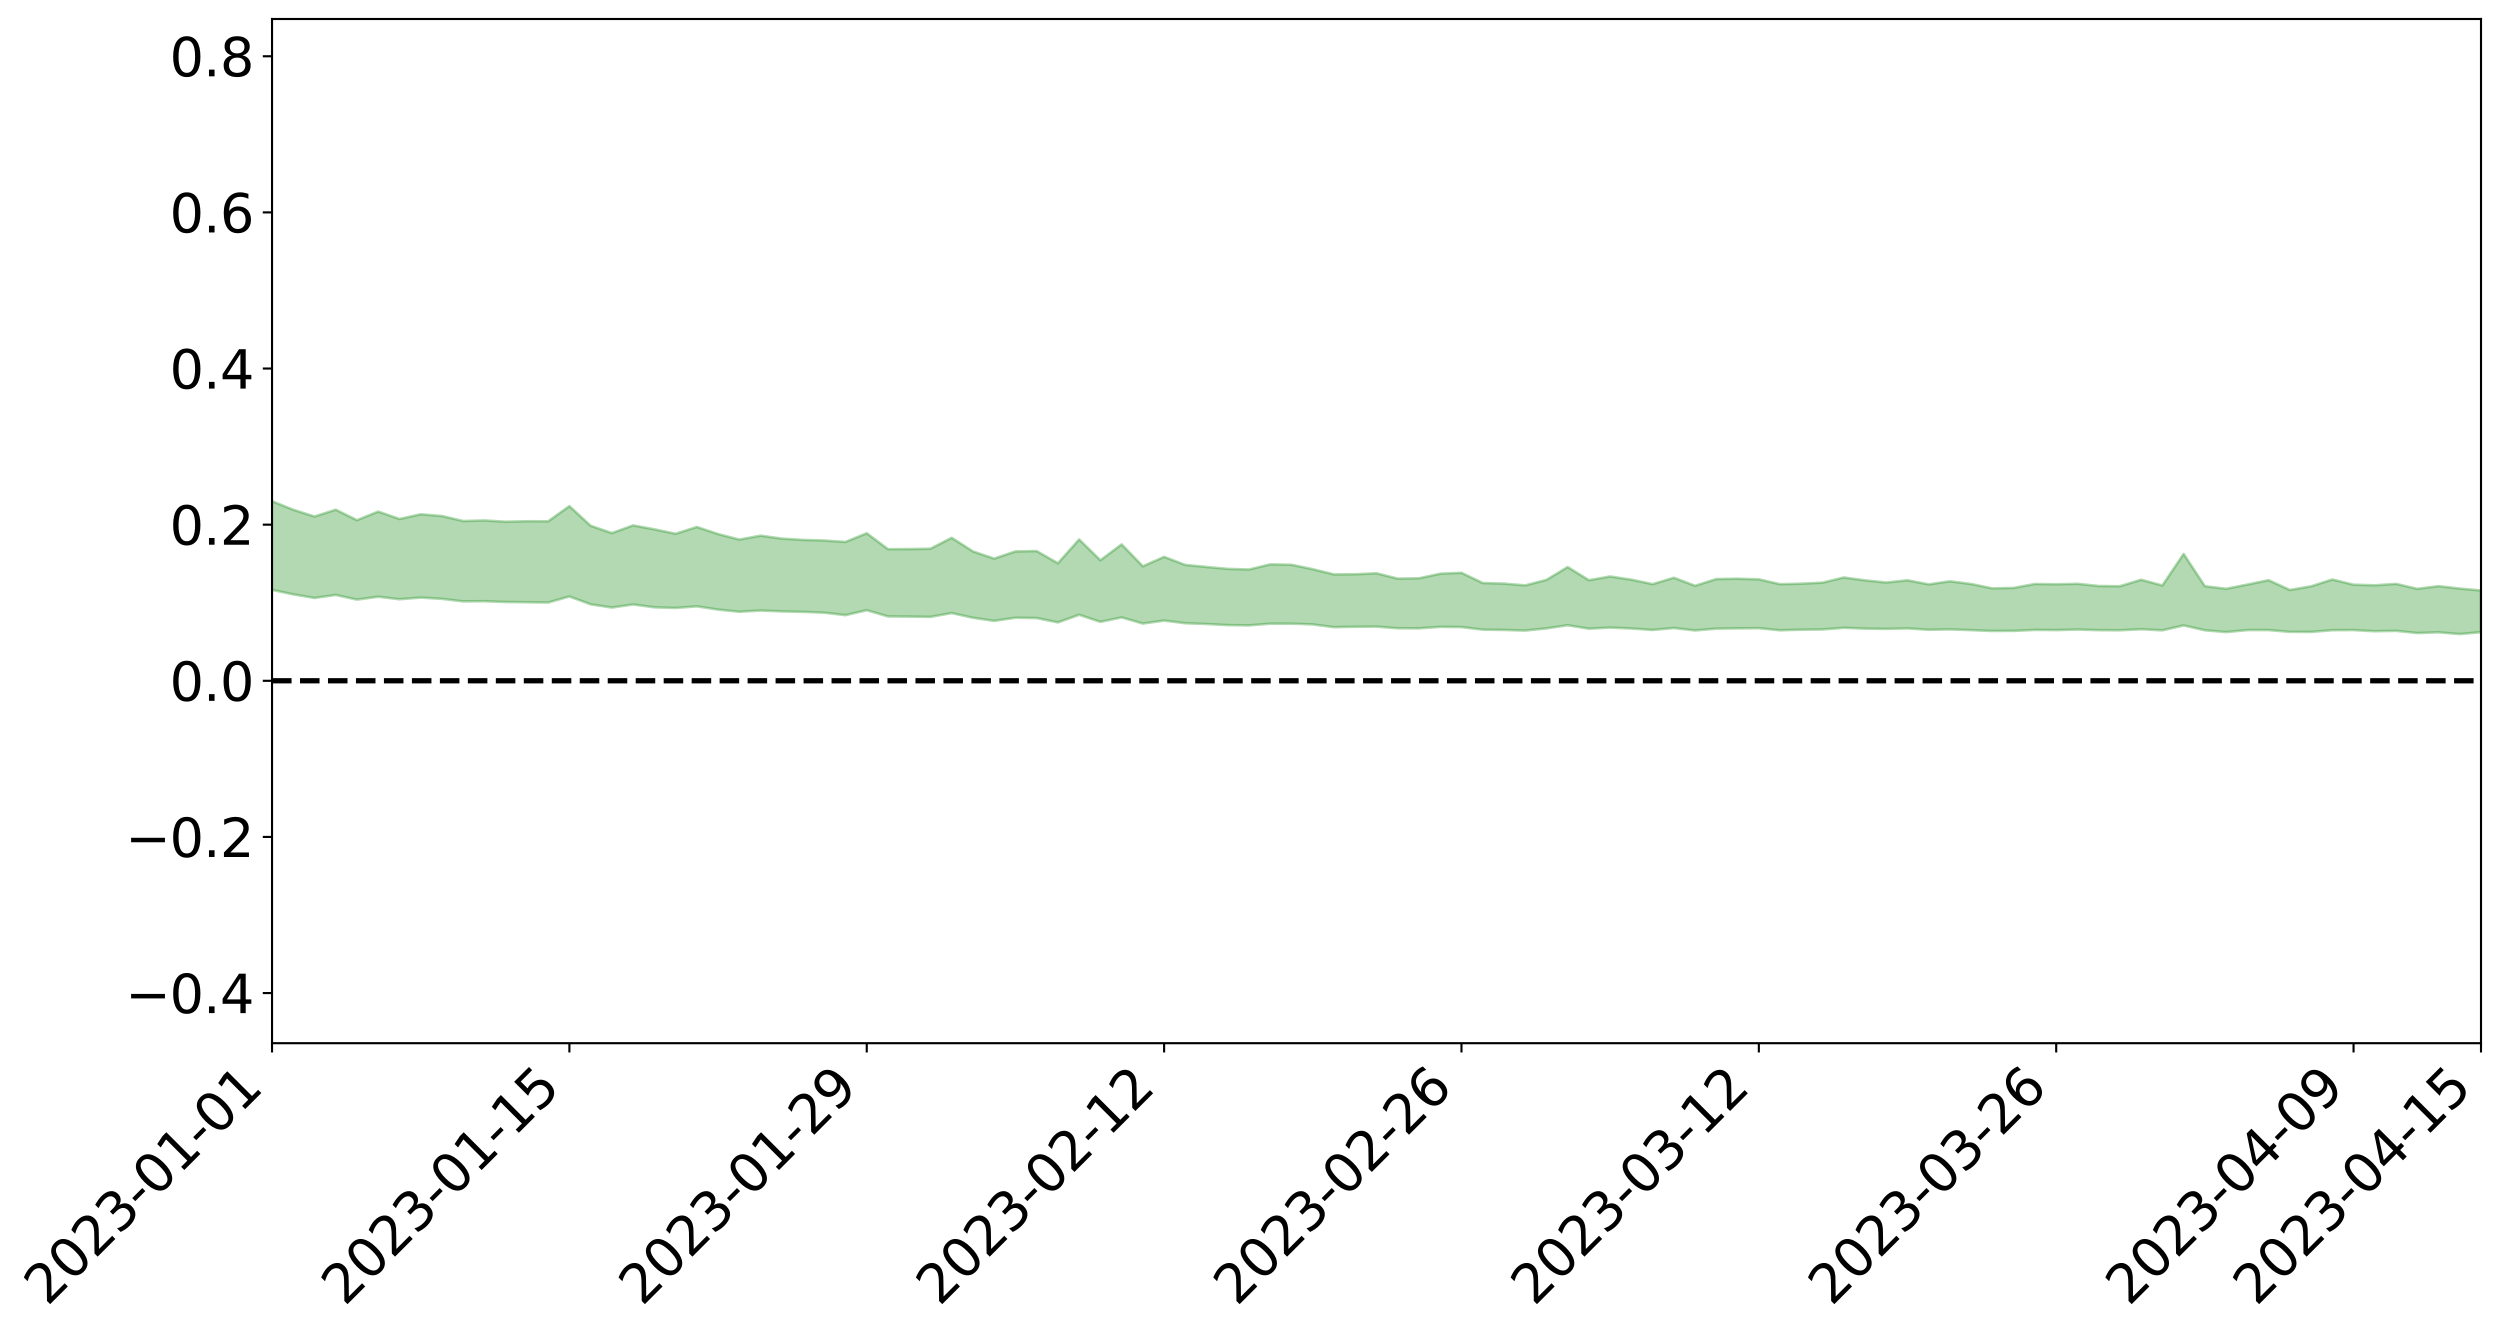 <?xml version="1.0" encoding="utf-8" standalone="no"?>
<!DOCTYPE svg PUBLIC "-//W3C//DTD SVG 1.1//EN"
  "http://www.w3.org/Graphics/SVG/1.1/DTD/svg11.dtd">
<svg xmlns:xlink="http://www.w3.org/1999/xlink" width="947.275pt" height="505.355pt" viewBox="0 0 947.275 505.355" xmlns="http://www.w3.org/2000/svg" version="1.1">
 <defs>
  <style type="text/css">*{stroke-linejoin: round; stroke-linecap: butt}</style>
 </defs>
 <g id="figure_1">
  <g id="patch_1">
   <path d="M 0 505.355 
L 947.275 505.355 
L 947.275 -0 
L 0 -0 
z
" style="fill: #ffffff"/>
  </g>
  <g id="axes_1">
   <g id="patch_2">
    <path d="M 103.075 395.28 
L 940.075 395.28 
L 940.075 7.2 
L 103.075 7.2 
z
" style="fill: #ffffff"/>
   </g>
   <g id="PolyCollection_1">
    <path d="M -4315.319 257.958 
L -4315.319 257.958 
L -4307.271 257.959 
L -4299.223 257.962 
L -4291.175 257.961 
L -4283.127 257.966 
L -4275.079 257.967 
L -4267.031 257.965 
L -4258.983 257.964 
L -4250.935 257.964 
L -4242.887 257.967 
L -4234.839 257.968 
L -4226.791 257.967 
L -4218.742 257.967 
L -4210.694 257.962 
L -4202.646 257.964 
L -4194.598 257.961 
L -4186.55 257.963 
L -4178.502 257.957 
L -4170.454 257.958 
L -4162.406 257.961 
L -4154.358 257.959 
L -4146.31 257.96 
L -4138.262 257.961 
L -4130.214 257.959 
L -4122.166 257.962 
L -4114.117 257.961 
L -4106.069 257.961 
L -4098.021 257.959 
L -4089.973 257.959 
L -4081.925 257.961 
L -4073.877 257.96 
L -4065.829 257.956 
L -4057.781 257.96 
L -4049.733 257.96 
L -4041.685 257.957 
L -4033.637 257.96 
L -4025.589 257.958 
L -4017.541 257.958 
L -4009.492 257.96 
L -4001.444 257.962 
L -3993.396 257.96 
L -3985.348 257.958 
L -3977.3 257.956 
L -3969.252 257.959 
L -3961.204 257.955 
L -3953.156 257.957 
L -3945.108 257.957 
L -3937.06 257.96 
L -3929.012 257.96 
L -3920.964 257.956 
L -3912.916 257.96 
L -3904.867 257.958 
L -3896.819 257.955 
L -3888.771 257.956 
L -3880.723 257.959 
L -3872.675 257.957 
L -3864.627 257.956 
L -3856.579 257.956 
L -3848.531 257.955 
L -3840.483 257.954 
L -3832.435 257.955 
L -3824.387 257.954 
L -3816.339 257.955 
L -3808.291 257.959 
L -3800.242 257.96 
L -3792.194 257.954 
L -3784.146 257.953 
L -3776.098 257.954 
L -3768.05 257.956 
L -3760.002 257.954 
L -3751.954 257.955 
L -3743.906 257.953 
L -3735.858 257.963 
L -3727.81 257.953 
L -3719.762 257.96 
L -3711.714 257.956 
L -3703.666 257.958 
L -3695.617 257.953 
L -3687.569 257.961 
L -3679.521 257.953 
L -3671.473 257.952 
L -3663.425 257.958 
L -3655.377 257.954 
L -3647.329 257.957 
L -3639.281 257.955 
L -3631.233 257.953 
L -3623.185 257.954 
L -3615.137 257.958 
L -3607.089 257.954 
L -3599.041 257.954 
L -3590.992 257.952 
L -3582.944 257.952 
L -3574.896 257.954 
L -3566.848 257.953 
L -3558.8 257.951 
L -3550.752 257.959 
L -3542.704 257.952 
L -3534.656 257.951 
L -3526.608 257.951 
L -3518.56 257.951 
L -3510.512 257.951 
L -3502.464 257.95 
L -3494.416 257.954 
L -3486.367 257.954 
L -3478.319 257.953 
L -3470.271 257.952 
L -3462.223 257.951 
L -3454.175 257.958 
L -3446.127 257.957 
L -3438.079 257.951 
L -3430.031 257.955 
L -3421.983 257.956 
L -3413.935 257.957 
L -3405.887 257.953 
L -3397.839 257.95 
L -3389.791 257.959 
L -3381.742 257.953 
L -3373.694 257.958 
L -3365.646 257.955 
L -3357.598 257.967 
L -3349.55 257.956 
L -3341.502 257.951 
L -3333.454 257.953 
L -3325.406 257.956 
L -3317.358 257.957 
L -3309.31 257.952 
L -3301.262 257.962 
L -3293.214 257.95 
L -3285.166 257.964 
L -3277.117 257.952 
L -3269.069 257.95 
L -3261.021 257.955 
L -3252.973 257.971 
L -3244.925 257.961 
L -3236.877 257.974 
L -3228.829 257.941 
L -3220.781 257.946 
L -3212.733 257.969 
L -3204.685 257.973 
L -3196.637 257.976 
L -3188.589 257.954 
L -3180.541 257.955 
L -3172.492 258.002 
L -3164.444 257.943 
L -3156.396 257.954 
L -3148.348 257.97 
L -3140.3 257.986 
L -3132.252 257.976 
L -3124.204 257.994 
L -3116.156 258.089 
L -3108.108 258.136 
L -3100.06 258.027 
L -3092.012 258 
L -3083.964 258.078 
L -3075.916 258.061 
L -3067.867 258.117 
L -3059.819 258.218 
L -3051.771 258.194 
L -3043.723 258.111 
L -3035.675 258.183 
L -3027.627 258.371 
L -3019.579 258.375 
L -3011.531 258.593 
L -3003.483 258.706 
L -2995.435 258.661 
L -2987.387 258.984 
L -2979.339 259.44 
L -2971.291 260.059 
L -2963.242 259.97 
L -2955.194 260.976 
L -2947.146 261.402 
L -2939.098 260.658 
L -2931.05 261.193 
L -2923.002 261.872 
L -2914.954 261.836 
L -2906.906 262.003 
L -2898.858 264.106 
L -2890.81 266.975 
L -2882.762 268.451 
L -2874.714 265.642 
L -2866.666 267.324 
L -2858.617 269.442 
L -2850.569 269.445 
L -2842.521 273.604 
L -2834.473 273.12 
L -2826.425 271.967 
L -2818.377 268.968 
L -2810.329 272.025 
L -2802.281 273.877 
L -2794.233 273.218 
L -2786.185 273.773 
L -2778.137 275.516 
L -2770.089 275.363 
L -2762.041 274.011 
L -2753.992 275.906 
L -2745.944 276.355 
L -2737.896 275.772 
L -2729.848 277.026 
L -2721.8 277.513 
L -2713.752 277.465 
L -2705.704 277.174 
L -2697.656 277.627 
L -2689.608 277.296 
L -2681.56 277.401 
L -2673.512 277.836 
L -2665.464 277.551 
L -2657.416 277.798 
L -2649.367 277.876 
L -2641.319 277.657 
L -2633.271 277.829 
L -2625.223 277.45 
L -2617.175 277.578 
L -2609.127 277.757 
L -2601.079 277.835 
L -2593.031 277.685 
L -2584.983 277.567 
L -2576.935 277.567 
L -2568.887 277.467 
L -2560.839 277.503 
L -2552.791 277.523 
L -2544.742 277.299 
L -2536.694 277.487 
L -2528.646 277.355 
L -2520.598 277.299 
L -2512.55 277.389 
L -2504.502 277.256 
L -2496.454 277.257 
L -2488.406 277.358 
L -2480.358 277.502 
L -2472.31 277.252 
L -2464.262 277.163 
L -2456.214 277.197 
L -2448.166 277.711 
L -2440.117 277.753 
L -2432.069 277.968 
L -2424.021 277.514 
L -2415.973 277.253 
L -2407.925 277.358 
L -2399.877 277.7 
L -2391.829 277.759 
L -2383.781 277.213 
L -2375.733 277.698 
L -2367.685 277.514 
L -2359.637 277.484 
L -2351.589 277.199 
L -2343.541 277.413 
L -2335.492 277.303 
L -2327.444 277.444 
L -2319.396 277.243 
L -2311.348 277.099 
L -2303.3 276.842 
L -2295.252 276.728 
L -2287.204 276.618 
L -2279.156 276.436 
L -2271.108 276.417 
L -2263.06 276.246 
L -2255.012 276.066 
L -2246.964 275.676 
L -2238.916 275.342 
L -2230.867 275.174 
L -2222.819 274.816 
L -2214.771 274.76 
L -2206.723 274.481 
L -2198.675 274.04 
L -2190.627 273.679 
L -2182.579 273.393 
L -2174.531 272.924 
L -2166.483 272.657 
L -2158.435 272.245 
L -2150.387 271.882 
L -2142.339 271.445 
L -2134.291 270.994 
L -2126.242 270.586 
L -2118.194 270.141 
L -2110.146 269.742 
L -2102.098 269.204 
L -2094.05 268.707 
L -2086.002 268.197 
L -2077.954 267.801 
L -2069.906 267.27 
L -2061.858 266.789 
L -2053.81 266.262 
L -2045.762 265.556 
L -2037.714 265.154 
L -2029.666 264.534 
L -2021.617 264.009 
L -2013.569 263.449 
L -2005.521 262.823 
L -1997.473 262.225 
L -1989.425 261.638 
L -1981.377 260.908 
L -1973.329 260.378 
L -1965.281 259.675 
L -1957.233 259.177 
L -1949.185 258.446 
L -1941.137 257.726 
L -1933.089 257.085 
L -1925.041 256.538 
L -1916.992 255.731 
L -1908.944 255.133 
L -1900.896 254.405 
L -1892.848 253.79 
L -1884.8 253.024 
L -1876.752 252.319 
L -1868.704 252.165 
L -1860.656 250.923 
L -1852.608 250.646 
L -1844.56 249.885 
L -1836.512 249.302 
L -1828.464 248.633 
L -1820.416 247.945 
L -1812.367 247.284 
L -1804.319 246.677 
L -1796.271 246.103 
L -1788.223 245.503 
L -1780.175 245.769 
L -1772.127 244.215 
L -1764.079 243.813 
L -1756.031 244.739 
L -1747.983 243.016 
L -1739.935 243.141 
L -1731.887 242.856 
L -1723.839 241.856 
L -1715.791 241.916 
L -1707.742 242.551 
L -1699.694 241.808 
L -1691.646 241.44 
L -1683.598 241.863 
L -1675.55 241.588 
L -1667.502 241.811 
L -1659.454 242.228 
L -1651.406 242.813 
L -1643.358 244.67 
L -1635.31 244.058 
L -1627.262 244.964 
L -1619.214 245.638 
L -1611.166 245.991 
L -1603.117 246.913 
L -1595.069 247.391 
L -1587.021 245.982 
L -1578.973 247.013 
L -1570.925 248.548 
L -1562.877 249.189 
L -1554.829 249.199 
L -1546.781 251.132 
L -1538.733 251.074 
L -1530.685 251.299 
L -1522.637 251.089 
L -1514.589 252.586 
L -1506.541 251.771 
L -1498.492 251.301 
L -1490.444 252.378 
L -1482.396 253.474 
L -1474.348 252.908 
L -1466.3 253.287 
L -1458.252 253.265 
L -1450.204 253.025 
L -1442.156 252.595 
L -1434.108 252.654 
L -1426.06 252.536 
L -1418.012 253.49 
L -1409.964 252.441 
L -1401.916 253.223 
L -1393.867 252.682 
L -1385.819 252.15 
L -1377.771 252.335 
L -1369.723 252.232 
L -1361.675 251.377 
L -1353.627 251.183 
L -1345.579 250.761 
L -1337.531 251.084 
L -1329.483 250.412 
L -1321.435 249.943 
L -1313.387 249.523 
L -1305.339 249.492 
L -1297.291 248.931 
L -1289.242 248.234 
L -1281.194 247.924 
L -1273.146 247.002 
L -1265.098 246.592 
L -1257.05 246.91 
L -1249.002 246.461 
L -1240.954 245.577 
L -1232.906 244.89 
L -1224.858 244.463 
L -1216.81 243.501 
L -1208.762 243.094 
L -1200.714 242.648 
L -1192.666 242.081 
L -1184.617 241.314 
L -1176.569 240.379 
L -1168.521 240.22 
L -1160.473 239.461 
L -1152.425 239.061 
L -1144.377 238.405 
L -1136.329 238.124 
L -1128.281 237.244 
L -1120.233 236.199 
L -1112.185 235.723 
L -1104.137 234.844 
L -1096.089 233.693 
L -1088.041 233.687 
L -1079.992 232.529 
L -1071.944 232.53 
L -1063.896 231.982 
L -1055.848 231.759 
L -1047.8 230.823 
L -1039.752 230.457 
L -1031.704 230.105 
L -1023.656 228.727 
L -1015.608 228.848 
L -1007.56 228.449 
L -999.512 228.151 
L -991.464 227.52 
L -983.416 227.426 
L -975.367 226.793 
L -967.319 226.346 
L -959.271 225.322 
L -951.223 224.83 
L -943.175 224.345 
L -935.127 223.925 
L -927.079 223.767 
L -919.031 223.353 
L -910.983 222.656 
L -902.935 222.488 
L -894.887 221.937 
L -886.839 221.667 
L -878.791 221.372 
L -870.742 221.219 
L -862.694 220.556 
L -854.646 219.295 
L -846.598 219.928 
L -838.55 219.547 
L -830.502 219.164 
L -822.454 218.755 
L -814.406 217.979 
L -806.358 217.847 
L -798.31 217.595 
L -790.262 217.602 
L -782.214 217.492 
L -774.166 217.078 
L -766.117 216.502 
L -758.069 217.197 
L -750.021 217.002 
L -741.973 216.51 
L -733.925 216.785 
L -725.877 215.922 
L -717.829 216.001 
L -709.781 216.03 
L -701.733 215.435 
L -693.685 216.375 
L -685.637 215.373 
L -677.589 214.849 
L -669.541 215.448 
L -661.492 215.582 
L -653.444 215.232 
L -645.396 215.434 
L -637.348 214.941 
L -629.3 215.758 
L -621.252 215.261 
L -613.204 215.38 
L -605.156 214.724 
L -597.108 214.127 
L -589.06 214.734 
L -581.012 215.875 
L -572.964 214.417 
L -564.916 214.417 
L -556.867 213.822 
L -548.819 213.987 
L -540.771 213.839 
L -532.723 213.44 
L -524.675 213.245 
L -516.627 213.762 
L -508.579 213.382 
L -500.531 213.854 
L -492.483 213.889 
L -484.435 212.255 
L -476.387 212.849 
L -468.339 212.853 
L -460.291 212.918 
L -452.242 212.976 
L -444.194 213.95 
L -436.146 214.321 
L -428.098 214.25 
L -420.05 215.339 
L -412.002 217.159 
L -403.954 214.951 
L -395.906 214.913 
L -387.858 214.951 
L -379.81 215.674 
L -371.762 215.836 
L -363.714 215.827 
L -355.666 217.408 
L -347.617 217.986 
L -339.569 216.178 
L -331.521 217.801 
L -323.473 216.987 
L -315.425 216.475 
L -307.377 218.443 
L -299.329 218.031 
L -291.281 219.29 
L -283.233 218.876 
L -275.185 217.984 
L -267.137 218.757 
L -259.089 218.725 
L -251.041 219.479 
L -242.992 218.946 
L -234.944 220.207 
L -226.896 219.23 
L -218.848 219.874 
L -210.8 219.689 
L -202.752 220.4 
L -194.704 219.134 
L -186.656 220.394 
L -178.608 220.274 
L -170.56 221.119 
L -162.512 221.541 
L -154.464 221.494 
L -146.416 221.215 
L -138.367 221.741 
L -130.319 222.12 
L -122.271 221.687 
L -114.223 221.494 
L -106.175 221.949 
L -98.127 222.358 
L -90.079 221.514 
L -82.031 221.009 
L -73.983 222.783 
L -65.935 223.564 
L -57.887 221.656 
L -49.839 222.161 
L -41.791 222.393 
L -33.742 222.484 
L -25.694 223.378 
L -17.646 223.22 
L -9.598 222.803 
L -1.55 223.177 
L 6.498 223.254 
L 14.546 222.221 
L 22.594 222.702 
L 30.642 222.365 
L 38.69 223.734 
L 46.738 225.426 
L 54.786 225.163 
L 62.834 223.79 
L 70.883 223.633 
L 78.931 223.81 
L 86.979 223.868 
L 95.027 225.133 
L 103.075 223.511 
L 111.123 225.209 
L 119.171 226.575 
L 127.219 225.435 
L 135.267 227.194 
L 143.315 226.098 
L 151.363 227.061 
L 159.411 226.433 
L 167.459 226.913 
L 175.508 227.863 
L 183.556 227.807 
L 191.604 228.106 
L 199.652 228.192 
L 207.7 228.3 
L 215.748 226.011 
L 223.796 228.982 
L 231.844 230.21 
L 239.892 229.038 
L 247.94 230.123 
L 255.988 230.365 
L 264.036 229.756 
L 272.084 230.981 
L 280.133 231.803 
L 288.181 231.334 
L 296.229 231.662 
L 304.277 231.851 
L 312.325 232.154 
L 320.373 233.087 
L 328.421 231.217 
L 336.469 233.569 
L 344.517 233.634 
L 352.565 233.744 
L 360.613 232.301 
L 368.661 234.08 
L 376.709 235.261 
L 384.758 234.063 
L 392.806 234.195 
L 400.854 235.834 
L 408.902 232.957 
L 416.95 235.629 
L 424.998 233.942 
L 433.046 236.271 
L 441.094 235.148 
L 449.142 236.144 
L 457.19 236.44 
L 465.238 236.86 
L 473.286 236.97 
L 481.334 236.318 
L 489.383 236.311 
L 497.431 236.602 
L 505.479 237.649 
L 513.527 237.489 
L 521.575 237.43 
L 529.623 238.059 
L 537.671 238.08 
L 545.719 237.533 
L 553.767 237.602 
L 561.815 238.576 
L 569.863 238.702 
L 577.911 238.928 
L 585.959 238.112 
L 594.008 236.909 
L 602.056 238.214 
L 610.104 237.798 
L 618.152 238.141 
L 626.2 238.697 
L 634.248 237.961 
L 642.296 238.881 
L 650.344 238.199 
L 658.392 238.087 
L 666.44 238.024 
L 674.488 238.828 
L 682.536 238.599 
L 690.584 238.504 
L 698.633 237.885 
L 706.681 238.183 
L 714.729 238.299 
L 722.777 238.108 
L 730.825 238.626 
L 738.873 238.478 
L 746.921 238.764 
L 754.969 239.086 
L 763.017 239.037 
L 771.065 238.684 
L 779.113 238.756 
L 787.161 238.533 
L 795.209 238.779 
L 803.258 238.819 
L 811.306 238.425 
L 819.354 238.841 
L 827.402 236.969 
L 835.45 238.819 
L 843.498 239.504 
L 851.546 238.747 
L 859.594 238.739 
L 867.642 239.427 
L 875.69 239.447 
L 883.738 238.789 
L 891.786 238.742 
L 899.834 239.181 
L 907.883 239.031 
L 915.931 239.871 
L 923.979 239.59 
L 932.027 240.254 
L 940.075 239.529 
L 940.075 223.745 
L 940.075 223.745 
L 932.027 223.016 
L 923.979 222.104 
L 915.931 223.115 
L 907.883 221.24 
L 899.834 221.782 
L 891.786 221.537 
L 883.738 219.589 
L 875.69 222.161 
L 867.642 223.554 
L 859.594 219.842 
L 851.546 221.502 
L 843.498 223.101 
L 835.45 222.122 
L 827.402 209.889 
L 819.354 221.844 
L 811.306 219.674 
L 803.258 222.134 
L 795.209 222.037 
L 787.161 221.208 
L 779.113 221.4 
L 771.065 221.269 
L 763.017 222.767 
L 754.969 222.943 
L 746.921 221.293 
L 738.873 220.257 
L 730.825 221.421 
L 722.777 219.88 
L 714.729 220.725 
L 706.681 219.903 
L 698.633 218.816 
L 690.584 220.774 
L 682.536 221.161 
L 674.488 221.363 
L 666.44 219.519 
L 658.392 219.28 
L 650.344 219.399 
L 642.296 221.959 
L 634.248 218.915 
L 626.2 221.337 
L 618.152 219.651 
L 610.104 218.436 
L 602.056 219.845 
L 594.008 214.863 
L 585.959 219.728 
L 577.911 221.814 
L 569.863 221.132 
L 561.815 220.913 
L 553.767 217.038 
L 545.719 217.394 
L 537.671 219.116 
L 529.623 219.256 
L 521.575 217.22 
L 513.527 217.6 
L 505.479 217.655 
L 497.431 215.671 
L 489.383 214.001 
L 481.334 213.835 
L 473.286 215.792 
L 465.238 215.559 
L 457.19 214.825 
L 449.142 214.063 
L 441.094 211.004 
L 433.046 214.566 
L 424.998 206.277 
L 416.95 212.286 
L 408.902 204.407 
L 400.854 213.428 
L 392.806 208.808 
L 384.758 208.944 
L 376.709 211.666 
L 368.661 208.938 
L 360.613 203.78 
L 352.565 207.917 
L 344.517 208.046 
L 336.469 208.094 
L 328.421 202.049 
L 320.373 205.35 
L 312.325 204.807 
L 304.277 204.572 
L 296.229 204.085 
L 288.181 202.979 
L 280.133 204.455 
L 272.084 202.356 
L 264.036 199.684 
L 255.988 202.251 
L 247.94 200.565 
L 239.892 199.078 
L 231.844 201.999 
L 223.796 199.216 
L 215.748 191.779 
L 207.7 197.534 
L 199.652 197.5 
L 191.604 197.698 
L 183.556 197.204 
L 175.508 197.42 
L 167.459 195.534 
L 159.411 194.868 
L 151.363 196.654 
L 143.315 193.838 
L 135.267 197.106 
L 127.219 193.13 
L 119.171 195.724 
L 111.123 193.151 
L 103.075 189.92 
L 95.027 193.282 
L 86.979 190.485 
L 78.931 190.906 
L 70.883 190.991 
L 62.834 191.502 
L 54.786 194.561 
L 46.738 195.462 
L 38.69 192.293 
L 30.642 189.046 
L 22.594 190.26 
L 14.546 189.803 
L 6.498 192.232 
L -1.55 192.258 
L -9.598 191.636 
L -17.646 193.028 
L -25.694 193.201 
L -33.742 191.708 
L -41.791 192.192 
L -49.839 191.785 
L -57.887 191.224 
L -65.935 195.468 
L -73.983 193.518 
L -82.031 190.751 
L -90.079 192.493 
L -98.127 194.061 
L -106.175 193.486 
L -114.223 193.115 
L -122.271 193.897 
L -130.319 195.508 
L -138.367 194.353 
L -146.416 194.064 
L -154.464 194.923 
L -162.512 194.34 
L -170.56 194.83 
L -178.608 193.289 
L -186.656 194.193 
L -194.704 192.252 
L -202.752 194.45 
L -210.8 193.797 
L -218.848 194.568 
L -226.896 194.15 
L -234.944 195.601 
L -242.992 193.915 
L -251.041 195.302 
L -259.089 194.342 
L -267.137 194.772 
L -275.185 194.019 
L -283.233 194.864 
L -291.281 196.429 
L -299.329 195.187 
L -307.377 195.756 
L -315.425 193.339 
L -323.473 194.701 
L -331.521 195.581 
L -339.569 193.783 
L -347.617 196.296 
L -355.666 196.402 
L -363.714 194.215 
L -371.762 194.496 
L -379.81 194.482 
L -387.858 193.811 
L -395.906 194.576 
L -403.954 194.632 
L -412.002 197.809 
L -420.05 195.921 
L -428.098 194.675 
L -436.146 194.942 
L -444.194 194.772 
L -452.242 194.044 
L -460.291 194.544 
L -468.339 194.217 
L -476.387 195.079 
L -484.435 194.533 
L -492.483 196.536 
L -500.531 196.97 
L -508.579 196.832 
L -516.627 197.471 
L -524.675 197.062 
L -532.723 197.797 
L -540.771 198.392 
L -548.819 199.312 
L -556.867 199.045 
L -564.916 200.151 
L -572.964 200.273 
L -581.012 202.097 
L -589.06 201.246 
L -597.108 200.885 
L -605.156 201.761 
L -613.204 202.369 
L -621.252 202.57 
L -629.3 203.627 
L -637.348 203.047 
L -645.396 203.86 
L -653.444 203.725 
L -661.492 204.093 
L -669.541 204.014 
L -677.589 203.789 
L -685.637 204.692 
L -693.685 205.796 
L -701.733 204.975 
L -709.781 205.752 
L -717.829 205.667 
L -725.877 206.1 
L -733.925 207.066 
L -741.973 206.931 
L -750.021 207.665 
L -758.069 207.955 
L -766.117 207.411 
L -774.166 207.974 
L -782.214 208.571 
L -790.262 208.836 
L -798.31 208.951 
L -806.358 209.388 
L -814.406 209.523 
L -822.454 210.083 
L -830.502 210.361 
L -838.55 210.617 
L -846.598 210.783 
L -854.646 209.991 
L -862.694 211.045 
L -870.742 211.547 
L -878.791 211.534 
L -886.839 211.678 
L -894.887 211.787 
L -902.935 212.163 
L -910.983 212.212 
L -919.031 212.701 
L -927.079 212.903 
L -935.127 212.948 
L -943.175 213.139 
L -951.223 213.386 
L -959.271 213.685 
L -967.319 214.451 
L -975.367 214.719 
L -983.416 215.114 
L -991.464 215.064 
L -999.512 215.483 
L -1007.56 215.539 
L -1015.608 215.699 
L -1023.656 215.394 
L -1031.704 216.48 
L -1039.752 216.598 
L -1047.8 216.766 
L -1055.848 217.505 
L -1063.896 217.493 
L -1071.944 217.805 
L -1079.992 217.595 
L -1088.041 218.582 
L -1096.089 218.186 
L -1104.137 219.168 
L -1112.185 219.774 
L -1120.233 219.992 
L -1128.281 220.824 
L -1136.329 221.353 
L -1144.377 221.504 
L -1152.425 221.866 
L -1160.473 222.103 
L -1168.521 222.631 
L -1176.569 222.57 
L -1184.617 223.247 
L -1192.666 223.741 
L -1200.714 224.087 
L -1208.762 224.339 
L -1216.81 224.445 
L -1224.858 225.327 
L -1232.906 225.523 
L -1240.954 225.967 
L -1249.002 226.78 
L -1257.05 227.064 
L -1265.098 226.351 
L -1273.146 226.554 
L -1281.194 227.395 
L -1289.242 227.478 
L -1297.291 228.085 
L -1305.339 228.552 
L -1313.387 228.372 
L -1321.435 228.515 
L -1329.483 228.921 
L -1337.531 229.588 
L -1345.579 228.981 
L -1353.627 229.265 
L -1361.675 229.257 
L -1369.723 230.145 
L -1377.771 230.008 
L -1385.819 229.684 
L -1393.867 230.136 
L -1401.916 230.684 
L -1409.964 229.586 
L -1418.012 230.65 
L -1426.06 229.269 
L -1434.108 229.181 
L -1442.156 228.902 
L -1450.204 229.162 
L -1458.252 229.326 
L -1466.3 229.408 
L -1474.348 228.712 
L -1482.396 229.255 
L -1490.444 227.684 
L -1498.492 225.684 
L -1506.541 226.277 
L -1514.589 227.23 
L -1522.637 224.902 
L -1530.685 225.229 
L -1538.733 224.668 
L -1546.781 224.55 
L -1554.829 221.552 
L -1562.877 221.192 
L -1570.925 220.135 
L -1578.973 217.748 
L -1587.021 215.84 
L -1595.069 217.804 
L -1603.117 216.795 
L -1611.166 215.2 
L -1619.214 214.581 
L -1627.262 213.481 
L -1635.31 212.006 
L -1643.358 212.685 
L -1651.406 210.151 
L -1659.454 208.88 
L -1667.502 208.388 
L -1675.55 208.015 
L -1683.598 208.446 
L -1691.646 207.976 
L -1699.694 208.698 
L -1707.742 209.607 
L -1715.791 208.593 
L -1723.839 208.7 
L -1731.887 210.104 
L -1739.935 210.616 
L -1747.983 210.426 
L -1756.031 213.089 
L -1764.079 211.691 
L -1772.127 212.552 
L -1780.175 214.666 
L -1788.223 214.464 
L -1796.271 215.442 
L -1804.319 216.357 
L -1812.367 217.38 
L -1820.416 218.375 
L -1828.464 219.462 
L -1836.512 220.496 
L -1844.56 221.406 
L -1852.608 222.656 
L -1860.656 223.219 
L -1868.704 225.014 
L -1876.752 225.426 
L -1884.8 226.502 
L -1892.848 227.702 
L -1900.896 228.688 
L -1908.944 229.854 
L -1916.992 230.79 
L -1925.041 232.037 
L -1933.089 232.932 
L -1941.137 233.981 
L -1949.185 235.074 
L -1957.233 236.203 
L -1965.281 237.049 
L -1973.329 238.163 
L -1981.377 238.994 
L -1989.425 240.122 
L -1997.473 241.055 
L -2005.521 242.045 
L -2013.569 243.01 
L -2021.617 243.938 
L -2029.666 244.785 
L -2037.714 245.772 
L -2045.762 246.455 
L -2053.81 247.552 
L -2061.858 248.421 
L -2069.906 249.196 
L -2077.954 250.084 
L -2086.002 250.872 
L -2094.05 251.582 
L -2102.098 252.429 
L -2110.146 253.31 
L -2118.194 254.056 
L -2126.242 254.767 
L -2134.291 255.576 
L -2142.339 256.257 
L -2150.387 257.011 
L -2158.435 257.677 
L -2166.483 258.384 
L -2174.531 258.972 
L -2182.579 259.716 
L -2190.627 260.296 
L -2198.675 260.953 
L -2206.723 261.674 
L -2214.771 262.262 
L -2222.819 262.633 
L -2230.867 263.246 
L -2238.916 263.674 
L -2246.964 264.254 
L -2255.012 264.92 
L -2263.06 265.351 
L -2271.108 265.766 
L -2279.156 266.075 
L -2287.204 266.487 
L -2295.252 266.855 
L -2303.3 267.227 
L -2311.348 267.716 
L -2319.396 268.095 
L -2327.444 268.502 
L -2335.492 268.622 
L -2343.541 268.972 
L -2351.589 268.985 
L -2359.637 269.452 
L -2367.685 269.737 
L -2375.733 270.056 
L -2383.781 269.792 
L -2391.829 270.531 
L -2399.877 270.666 
L -2407.925 270.535 
L -2415.973 270.618 
L -2424.021 271.062 
L -2432.069 271.675 
L -2440.117 271.652 
L -2448.166 271.791 
L -2456.214 271.463 
L -2464.262 271.685 
L -2472.31 271.855 
L -2480.358 272.25 
L -2488.406 272.277 
L -2496.454 272.331 
L -2504.502 272.479 
L -2512.55 272.746 
L -2520.598 272.837 
L -2528.646 272.998 
L -2536.694 273.252 
L -2544.742 273.212 
L -2552.791 273.543 
L -2560.839 273.648 
L -2568.887 273.743 
L -2576.935 273.974 
L -2584.983 274.07 
L -2593.031 274.278 
L -2601.079 274.509 
L -2609.127 274.554 
L -2617.175 274.496 
L -2625.223 274.508 
L -2633.271 274.906 
L -2641.319 274.847 
L -2649.367 275.13 
L -2657.416 275.061 
L -2665.464 274.852 
L -2673.512 275.075 
L -2681.56 274.698 
L -2689.608 274.623 
L -2697.656 274.934 
L -2705.704 274.564 
L -2713.752 274.855 
L -2721.8 274.897 
L -2729.848 274.502 
L -2737.896 273.404 
L -2745.944 273.956 
L -2753.992 273.56 
L -2762.041 271.959 
L -2770.089 273.135 
L -2778.137 273.314 
L -2786.185 271.833 
L -2794.233 271.347 
L -2802.281 271.993 
L -2810.329 270.38 
L -2818.377 267.674 
L -2826.425 270.387 
L -2834.473 271.444 
L -2842.521 271.938 
L -2850.569 268.239 
L -2858.617 268.26 
L -2866.666 266.383 
L -2874.714 264.874 
L -2882.762 267.443 
L -2890.81 266.121 
L -2898.858 263.538 
L -2906.906 261.641 
L -2914.954 261.499 
L -2923.002 261.543 
L -2931.05 260.928 
L -2939.098 260.446 
L -2947.146 261.135 
L -2955.194 260.736 
L -2963.242 259.822 
L -2971.291 259.901 
L -2979.339 259.335 
L -2987.387 258.9 
L -2995.435 258.569 
L -3003.483 258.631 
L -3011.531 258.515 
L -3019.579 258.302 
L -3027.627 258.294 
L -3035.675 258.105 
L -3043.723 258.036 
L -3051.771 258.146 
L -3059.819 258.145 
L -3067.867 258.054 
L -3075.916 257.987 
L -3083.964 258.024 
L -3092.012 257.923 
L -3100.06 257.957 
L -3108.108 258.074 
L -3116.156 258.042 
L -3124.204 257.926 
L -3132.252 257.915 
L -3140.3 257.912 
L -3148.348 257.905 
L -3156.396 257.893 
L -3164.444 257.878 
L -3172.492 257.96 
L -3180.541 257.89 
L -3188.589 257.902 
L -3196.637 257.927 
L -3204.685 257.924 
L -3212.733 257.924 
L -3220.781 257.894 
L -3228.829 257.879 
L -3236.877 257.935 
L -3244.925 257.917 
L -3252.973 257.931 
L -3261.021 257.908 
L -3269.069 257.91 
L -3277.117 257.917 
L -3285.166 257.928 
L -3293.214 257.913 
L -3301.262 257.926 
L -3309.31 257.921 
L -3317.358 257.928 
L -3325.406 257.924 
L -3333.454 257.928 
L -3341.502 257.921 
L -3349.55 257.927 
L -3357.598 257.946 
L -3365.646 257.926 
L -3373.694 257.94 
L -3381.742 257.932 
L -3389.791 257.949 
L -3397.839 257.924 
L -3405.887 257.933 
L -3413.935 257.936 
L -3421.983 257.935 
L -3430.031 257.937 
L -3438.079 257.93 
L -3446.127 257.947 
L -3454.175 257.951 
L -3462.223 257.932 
L -3470.271 257.934 
L -3478.319 257.938 
L -3486.367 257.941 
L -3494.416 257.941 
L -3502.464 257.932 
L -3510.512 257.935 
L -3518.56 257.936 
L -3526.608 257.937 
L -3534.656 257.937 
L -3542.704 257.941 
L -3550.752 257.949 
L -3558.8 257.938 
L -3566.848 257.943 
L -3574.896 257.946 
L -3582.944 257.943 
L -3590.992 257.944 
L -3599.041 257.947 
L -3607.089 257.947 
L -3615.137 257.953 
L -3623.185 257.948 
L -3631.233 257.946 
L -3639.281 257.951 
L -3647.329 257.954 
L -3655.377 257.95 
L -3663.425 257.953 
L -3671.473 257.946 
L -3679.521 257.948 
L -3687.569 257.957 
L -3695.617 257.949 
L -3703.666 257.954 
L -3711.714 257.952 
L -3719.762 257.957 
L -3727.81 257.949 
L -3735.858 257.96 
L -3743.906 257.949 
L -3751.954 257.95 
L -3760.002 257.949 
L -3768.05 257.952 
L -3776.098 257.949 
L -3784.146 257.948 
L -3792.194 257.949 
L -3800.242 257.957 
L -3808.291 257.956 
L -3816.339 257.951 
L -3824.387 257.95 
L -3832.435 257.951 
L -3840.483 257.949 
L -3848.531 257.951 
L -3856.579 257.953 
L -3864.627 257.952 
L -3872.675 257.954 
L -3880.723 257.957 
L -3888.771 257.953 
L -3896.819 257.951 
L -3904.867 257.956 
L -3912.916 257.959 
L -3920.964 257.953 
L -3929.012 257.959 
L -3937.06 257.959 
L -3945.108 257.956 
L -3953.156 257.955 
L -3961.204 257.952 
L -3969.252 257.958 
L -3977.3 257.954 
L -3985.348 257.957 
L -3993.396 257.96 
L -4001.444 257.961 
L -4009.492 257.96 
L -4017.541 257.958 
L -4025.589 257.958 
L -4033.637 257.96 
L -4041.685 257.956 
L -4049.733 257.96 
L -4057.781 257.959 
L -4065.829 257.956 
L -4073.877 257.96 
L -4081.925 257.961 
L -4089.973 257.959 
L -4098.021 257.959 
L -4106.069 257.96 
L -4114.117 257.96 
L -4122.166 257.96 
L -4130.214 257.958 
L -4138.262 257.96 
L -4146.31 257.959 
L -4154.358 257.959 
L -4162.406 257.96 
L -4170.454 257.958 
L -4178.502 257.957 
L -4186.55 257.961 
L -4194.598 257.96 
L -4202.646 257.962 
L -4210.694 257.961 
L -4218.742 257.963 
L -4226.791 257.963 
L -4234.839 257.963 
L -4242.887 257.964 
L -4250.935 257.962 
L -4258.983 257.962 
L -4267.031 257.962 
L -4275.079 257.963 
L -4283.127 257.963 
L -4291.175 257.96 
L -4299.223 257.961 
L -4307.271 257.959 
L -4315.319 257.958 
z
" clip-path="url(#p85e3fb5b02)" style="fill: #008000; fill-opacity: 0.3; stroke: #008000; stroke-opacity: 0.3"/>
   </g>
   <g id="matplotlib.axis_1">
    <g id="xtick_1">
     <g id="line2d_1">
      <defs>
       <path id="m167c268203" d="M 0 0 
L 0 3.5 
" style="stroke: #000000; stroke-width: 0.8"/>
      </defs>
      <g>
       <use xlink:href="#m167c268203" x="103.075" y="395.28" style="stroke: #000000; stroke-width: 0.8"/>
      </g>
     </g>
     <g id="text_1">
      <!-- 2023-01-01 -->
      <g transform="translate(17.946 495.214) rotate(-45) scale(0.2 -0.2)">
       <defs>
        <path id="DejaVuSans-32" d="M 1228 531 
L 3431 531 
L 3431 0 
L 469 0 
L 469 531 
Q 828 903 1448 1529 
Q 2069 2156 2228 2338 
Q 2531 2678 2651 2914 
Q 2772 3150 2772 3378 
Q 2772 3750 2511 3984 
Q 2250 4219 1831 4219 
Q 1534 4219 1204 4116 
Q 875 4013 500 3803 
L 500 4441 
Q 881 4594 1212 4672 
Q 1544 4750 1819 4750 
Q 2544 4750 2975 4387 
Q 3406 4025 3406 3419 
Q 3406 3131 3298 2873 
Q 3191 2616 2906 2266 
Q 2828 2175 2409 1742 
Q 1991 1309 1228 531 
z
" transform="scale(0.016)"/>
        <path id="DejaVuSans-30" d="M 2034 4250 
Q 1547 4250 1301 3770 
Q 1056 3291 1056 2328 
Q 1056 1369 1301 889 
Q 1547 409 2034 409 
Q 2525 409 2770 889 
Q 3016 1369 3016 2328 
Q 3016 3291 2770 3770 
Q 2525 4250 2034 4250 
z
M 2034 4750 
Q 2819 4750 3233 4129 
Q 3647 3509 3647 2328 
Q 3647 1150 3233 529 
Q 2819 -91 2034 -91 
Q 1250 -91 836 529 
Q 422 1150 422 2328 
Q 422 3509 836 4129 
Q 1250 4750 2034 4750 
z
" transform="scale(0.016)"/>
        <path id="DejaVuSans-33" d="M 2597 2516 
Q 3050 2419 3304 2112 
Q 3559 1806 3559 1356 
Q 3559 666 3084 287 
Q 2609 -91 1734 -91 
Q 1441 -91 1130 -33 
Q 819 25 488 141 
L 488 750 
Q 750 597 1062 519 
Q 1375 441 1716 441 
Q 2309 441 2620 675 
Q 2931 909 2931 1356 
Q 2931 1769 2642 2001 
Q 2353 2234 1838 2234 
L 1294 2234 
L 1294 2753 
L 1863 2753 
Q 2328 2753 2575 2939 
Q 2822 3125 2822 3475 
Q 2822 3834 2567 4026 
Q 2313 4219 1838 4219 
Q 1578 4219 1281 4162 
Q 984 4106 628 3988 
L 628 4550 
Q 988 4650 1302 4700 
Q 1616 4750 1894 4750 
Q 2613 4750 3031 4423 
Q 3450 4097 3450 3541 
Q 3450 3153 3228 2886 
Q 3006 2619 2597 2516 
z
" transform="scale(0.016)"/>
        <path id="DejaVuSans-2d" d="M 313 2009 
L 1997 2009 
L 1997 1497 
L 313 1497 
L 313 2009 
z
" transform="scale(0.016)"/>
        <path id="DejaVuSans-31" d="M 794 531 
L 1825 531 
L 1825 4091 
L 703 3866 
L 703 4441 
L 1819 4666 
L 2450 4666 
L 2450 531 
L 3481 531 
L 3481 0 
L 794 0 
L 794 531 
z
" transform="scale(0.016)"/>
       </defs>
       <use xlink:href="#DejaVuSans-32"/>
       <use xlink:href="#DejaVuSans-30" x="63.623"/>
       <use xlink:href="#DejaVuSans-32" x="127.246"/>
       <use xlink:href="#DejaVuSans-33" x="190.869"/>
       <use xlink:href="#DejaVuSans-2d" x="254.492"/>
       <use xlink:href="#DejaVuSans-30" x="290.576"/>
       <use xlink:href="#DejaVuSans-31" x="354.199"/>
       <use xlink:href="#DejaVuSans-2d" x="417.822"/>
       <use xlink:href="#DejaVuSans-30" x="453.906"/>
       <use xlink:href="#DejaVuSans-31" x="517.529"/>
      </g>
     </g>
    </g>
    <g id="xtick_2">
     <g id="line2d_2">
      <g>
       <use xlink:href="#m167c268203" x="215.748" y="395.28" style="stroke: #000000; stroke-width: 0.8"/>
      </g>
     </g>
     <g id="text_2">
      <!-- 2023-01-15 -->
      <g transform="translate(130.619 495.214) rotate(-45) scale(0.2 -0.2)">
       <defs>
        <path id="DejaVuSans-35" d="M 691 4666 
L 3169 4666 
L 3169 4134 
L 1269 4134 
L 1269 2991 
Q 1406 3038 1543 3061 
Q 1681 3084 1819 3084 
Q 2600 3084 3056 2656 
Q 3513 2228 3513 1497 
Q 3513 744 3044 326 
Q 2575 -91 1722 -91 
Q 1428 -91 1123 -41 
Q 819 9 494 109 
L 494 744 
Q 775 591 1075 516 
Q 1375 441 1709 441 
Q 2250 441 2565 725 
Q 2881 1009 2881 1497 
Q 2881 1984 2565 2268 
Q 2250 2553 1709 2553 
Q 1456 2553 1204 2497 
Q 953 2441 691 2322 
L 691 4666 
z
" transform="scale(0.016)"/>
       </defs>
       <use xlink:href="#DejaVuSans-32"/>
       <use xlink:href="#DejaVuSans-30" x="63.623"/>
       <use xlink:href="#DejaVuSans-32" x="127.246"/>
       <use xlink:href="#DejaVuSans-33" x="190.869"/>
       <use xlink:href="#DejaVuSans-2d" x="254.492"/>
       <use xlink:href="#DejaVuSans-30" x="290.576"/>
       <use xlink:href="#DejaVuSans-31" x="354.199"/>
       <use xlink:href="#DejaVuSans-2d" x="417.822"/>
       <use xlink:href="#DejaVuSans-31" x="453.906"/>
       <use xlink:href="#DejaVuSans-35" x="517.529"/>
      </g>
     </g>
    </g>
    <g id="xtick_3">
     <g id="line2d_3">
      <g>
       <use xlink:href="#m167c268203" x="328.421" y="395.28" style="stroke: #000000; stroke-width: 0.8"/>
      </g>
     </g>
     <g id="text_3">
      <!-- 2023-01-29 -->
      <g transform="translate(243.292 495.214) rotate(-45) scale(0.2 -0.2)">
       <defs>
        <path id="DejaVuSans-39" d="M 703 97 
L 703 672 
Q 941 559 1184 500 
Q 1428 441 1663 441 
Q 2288 441 2617 861 
Q 2947 1281 2994 2138 
Q 2813 1869 2534 1725 
Q 2256 1581 1919 1581 
Q 1219 1581 811 2004 
Q 403 2428 403 3163 
Q 403 3881 828 4315 
Q 1253 4750 1959 4750 
Q 2769 4750 3195 4129 
Q 3622 3509 3622 2328 
Q 3622 1225 3098 567 
Q 2575 -91 1691 -91 
Q 1453 -91 1209 -44 
Q 966 3 703 97 
z
M 1959 2075 
Q 2384 2075 2632 2365 
Q 2881 2656 2881 3163 
Q 2881 3666 2632 3958 
Q 2384 4250 1959 4250 
Q 1534 4250 1286 3958 
Q 1038 3666 1038 3163 
Q 1038 2656 1286 2365 
Q 1534 2075 1959 2075 
z
" transform="scale(0.016)"/>
       </defs>
       <use xlink:href="#DejaVuSans-32"/>
       <use xlink:href="#DejaVuSans-30" x="63.623"/>
       <use xlink:href="#DejaVuSans-32" x="127.246"/>
       <use xlink:href="#DejaVuSans-33" x="190.869"/>
       <use xlink:href="#DejaVuSans-2d" x="254.492"/>
       <use xlink:href="#DejaVuSans-30" x="290.576"/>
       <use xlink:href="#DejaVuSans-31" x="354.199"/>
       <use xlink:href="#DejaVuSans-2d" x="417.822"/>
       <use xlink:href="#DejaVuSans-32" x="453.906"/>
       <use xlink:href="#DejaVuSans-39" x="517.529"/>
      </g>
     </g>
    </g>
    <g id="xtick_4">
     <g id="line2d_4">
      <g>
       <use xlink:href="#m167c268203" x="441.094" y="395.28" style="stroke: #000000; stroke-width: 0.8"/>
      </g>
     </g>
     <g id="text_4">
      <!-- 2023-02-12 -->
      <g transform="translate(355.965 495.214) rotate(-45) scale(0.2 -0.2)">
       <use xlink:href="#DejaVuSans-32"/>
       <use xlink:href="#DejaVuSans-30" x="63.623"/>
       <use xlink:href="#DejaVuSans-32" x="127.246"/>
       <use xlink:href="#DejaVuSans-33" x="190.869"/>
       <use xlink:href="#DejaVuSans-2d" x="254.492"/>
       <use xlink:href="#DejaVuSans-30" x="290.576"/>
       <use xlink:href="#DejaVuSans-32" x="354.199"/>
       <use xlink:href="#DejaVuSans-2d" x="417.822"/>
       <use xlink:href="#DejaVuSans-31" x="453.906"/>
       <use xlink:href="#DejaVuSans-32" x="517.529"/>
      </g>
     </g>
    </g>
    <g id="xtick_5">
     <g id="line2d_5">
      <g>
       <use xlink:href="#m167c268203" x="553.767" y="395.28" style="stroke: #000000; stroke-width: 0.8"/>
      </g>
     </g>
     <g id="text_5">
      <!-- 2023-02-26 -->
      <g transform="translate(468.638 495.214) rotate(-45) scale(0.2 -0.2)">
       <defs>
        <path id="DejaVuSans-36" d="M 2113 2584 
Q 1688 2584 1439 2293 
Q 1191 2003 1191 1497 
Q 1191 994 1439 701 
Q 1688 409 2113 409 
Q 2538 409 2786 701 
Q 3034 994 3034 1497 
Q 3034 2003 2786 2293 
Q 2538 2584 2113 2584 
z
M 3366 4563 
L 3366 3988 
Q 3128 4100 2886 4159 
Q 2644 4219 2406 4219 
Q 1781 4219 1451 3797 
Q 1122 3375 1075 2522 
Q 1259 2794 1537 2939 
Q 1816 3084 2150 3084 
Q 2853 3084 3261 2657 
Q 3669 2231 3669 1497 
Q 3669 778 3244 343 
Q 2819 -91 2113 -91 
Q 1303 -91 875 529 
Q 447 1150 447 2328 
Q 447 3434 972 4092 
Q 1497 4750 2381 4750 
Q 2619 4750 2861 4703 
Q 3103 4656 3366 4563 
z
" transform="scale(0.016)"/>
       </defs>
       <use xlink:href="#DejaVuSans-32"/>
       <use xlink:href="#DejaVuSans-30" x="63.623"/>
       <use xlink:href="#DejaVuSans-32" x="127.246"/>
       <use xlink:href="#DejaVuSans-33" x="190.869"/>
       <use xlink:href="#DejaVuSans-2d" x="254.492"/>
       <use xlink:href="#DejaVuSans-30" x="290.576"/>
       <use xlink:href="#DejaVuSans-32" x="354.199"/>
       <use xlink:href="#DejaVuSans-2d" x="417.822"/>
       <use xlink:href="#DejaVuSans-32" x="453.906"/>
       <use xlink:href="#DejaVuSans-36" x="517.529"/>
      </g>
     </g>
    </g>
    <g id="xtick_6">
     <g id="line2d_6">
      <g>
       <use xlink:href="#m167c268203" x="666.44" y="395.28" style="stroke: #000000; stroke-width: 0.8"/>
      </g>
     </g>
     <g id="text_6">
      <!-- 2023-03-12 -->
      <g transform="translate(581.311 495.214) rotate(-45) scale(0.2 -0.2)">
       <use xlink:href="#DejaVuSans-32"/>
       <use xlink:href="#DejaVuSans-30" x="63.623"/>
       <use xlink:href="#DejaVuSans-32" x="127.246"/>
       <use xlink:href="#DejaVuSans-33" x="190.869"/>
       <use xlink:href="#DejaVuSans-2d" x="254.492"/>
       <use xlink:href="#DejaVuSans-30" x="290.576"/>
       <use xlink:href="#DejaVuSans-33" x="354.199"/>
       <use xlink:href="#DejaVuSans-2d" x="417.822"/>
       <use xlink:href="#DejaVuSans-31" x="453.906"/>
       <use xlink:href="#DejaVuSans-32" x="517.529"/>
      </g>
     </g>
    </g>
    <g id="xtick_7">
     <g id="line2d_7">
      <g>
       <use xlink:href="#m167c268203" x="779.113" y="395.28" style="stroke: #000000; stroke-width: 0.8"/>
      </g>
     </g>
     <g id="text_7">
      <!-- 2023-03-26 -->
      <g transform="translate(693.984 495.214) rotate(-45) scale(0.2 -0.2)">
       <use xlink:href="#DejaVuSans-32"/>
       <use xlink:href="#DejaVuSans-30" x="63.623"/>
       <use xlink:href="#DejaVuSans-32" x="127.246"/>
       <use xlink:href="#DejaVuSans-33" x="190.869"/>
       <use xlink:href="#DejaVuSans-2d" x="254.492"/>
       <use xlink:href="#DejaVuSans-30" x="290.576"/>
       <use xlink:href="#DejaVuSans-33" x="354.199"/>
       <use xlink:href="#DejaVuSans-2d" x="417.822"/>
       <use xlink:href="#DejaVuSans-32" x="453.906"/>
       <use xlink:href="#DejaVuSans-36" x="517.529"/>
      </g>
     </g>
    </g>
    <g id="xtick_8">
     <g id="line2d_8">
      <g>
       <use xlink:href="#m167c268203" x="891.786" y="395.28" style="stroke: #000000; stroke-width: 0.8"/>
      </g>
     </g>
     <g id="text_8">
      <!-- 2023-04-09 -->
      <g transform="translate(806.657 495.214) rotate(-45) scale(0.2 -0.2)">
       <defs>
        <path id="DejaVuSans-34" d="M 2419 4116 
L 825 1625 
L 2419 1625 
L 2419 4116 
z
M 2253 4666 
L 3047 4666 
L 3047 1625 
L 3713 1625 
L 3713 1100 
L 3047 1100 
L 3047 0 
L 2419 0 
L 2419 1100 
L 313 1100 
L 313 1709 
L 2253 4666 
z
" transform="scale(0.016)"/>
       </defs>
       <use xlink:href="#DejaVuSans-32"/>
       <use xlink:href="#DejaVuSans-30" x="63.623"/>
       <use xlink:href="#DejaVuSans-32" x="127.246"/>
       <use xlink:href="#DejaVuSans-33" x="190.869"/>
       <use xlink:href="#DejaVuSans-2d" x="254.492"/>
       <use xlink:href="#DejaVuSans-30" x="290.576"/>
       <use xlink:href="#DejaVuSans-34" x="354.199"/>
       <use xlink:href="#DejaVuSans-2d" x="417.822"/>
       <use xlink:href="#DejaVuSans-30" x="453.906"/>
       <use xlink:href="#DejaVuSans-39" x="517.529"/>
      </g>
     </g>
    </g>
    <g id="xtick_9">
     <g id="line2d_9">
      <g>
       <use xlink:href="#m167c268203" x="940.075" y="395.28" style="stroke: #000000; stroke-width: 0.8"/>
      </g>
     </g>
     <g id="text_9">
      <!-- 2023-04-15 -->
      <g transform="translate(854.946 495.214) rotate(-45) scale(0.2 -0.2)">
       <use xlink:href="#DejaVuSans-32"/>
       <use xlink:href="#DejaVuSans-30" x="63.623"/>
       <use xlink:href="#DejaVuSans-32" x="127.246"/>
       <use xlink:href="#DejaVuSans-33" x="190.869"/>
       <use xlink:href="#DejaVuSans-2d" x="254.492"/>
       <use xlink:href="#DejaVuSans-30" x="290.576"/>
       <use xlink:href="#DejaVuSans-34" x="354.199"/>
       <use xlink:href="#DejaVuSans-2d" x="417.822"/>
       <use xlink:href="#DejaVuSans-31" x="453.906"/>
       <use xlink:href="#DejaVuSans-35" x="517.529"/>
      </g>
     </g>
    </g>
   </g>
   <g id="matplotlib.axis_2">
    <g id="ytick_1">
     <g id="line2d_10">
      <defs>
       <path id="me13bd92aae" d="M 0 0 
L -3.5 0 
" style="stroke: #000000; stroke-width: 0.8"/>
      </defs>
      <g>
       <use xlink:href="#me13bd92aae" x="103.075" y="376.275" style="stroke: #000000; stroke-width: 0.8"/>
      </g>
     </g>
     <g id="text_10">
      <!-- −0.4 -->
      <g transform="translate(47.509 383.874) scale(0.2 -0.2)">
       <defs>
        <path id="DejaVuSans-2212" d="M 678 2272 
L 4684 2272 
L 4684 1741 
L 678 1741 
L 678 2272 
z
" transform="scale(0.016)"/>
        <path id="DejaVuSans-2e" d="M 684 794 
L 1344 794 
L 1344 0 
L 684 0 
L 684 794 
z
" transform="scale(0.016)"/>
       </defs>
       <use xlink:href="#DejaVuSans-2212"/>
       <use xlink:href="#DejaVuSans-30" x="83.789"/>
       <use xlink:href="#DejaVuSans-2e" x="147.412"/>
       <use xlink:href="#DejaVuSans-34" x="179.199"/>
      </g>
     </g>
    </g>
    <g id="ytick_2">
     <g id="line2d_11">
      <g>
       <use xlink:href="#me13bd92aae" x="103.075" y="317.116" style="stroke: #000000; stroke-width: 0.8"/>
      </g>
     </g>
     <g id="text_11">
      <!-- −0.2 -->
      <g transform="translate(47.509 324.714) scale(0.2 -0.2)">
       <use xlink:href="#DejaVuSans-2212"/>
       <use xlink:href="#DejaVuSans-30" x="83.789"/>
       <use xlink:href="#DejaVuSans-2e" x="147.412"/>
       <use xlink:href="#DejaVuSans-32" x="179.199"/>
      </g>
     </g>
    </g>
    <g id="ytick_3">
     <g id="line2d_12">
      <g>
       <use xlink:href="#me13bd92aae" x="103.075" y="257.957" style="stroke: #000000; stroke-width: 0.8"/>
      </g>
     </g>
     <g id="text_12">
      <!-- 0.0 -->
      <g transform="translate(64.269 265.555) scale(0.2 -0.2)">
       <use xlink:href="#DejaVuSans-30"/>
       <use xlink:href="#DejaVuSans-2e" x="63.623"/>
       <use xlink:href="#DejaVuSans-30" x="95.41"/>
      </g>
     </g>
    </g>
    <g id="ytick_4">
     <g id="line2d_13">
      <g>
       <use xlink:href="#me13bd92aae" x="103.075" y="198.798" style="stroke: #000000; stroke-width: 0.8"/>
      </g>
     </g>
     <g id="text_13">
      <!-- 0.2 -->
      <g transform="translate(64.269 206.396) scale(0.2 -0.2)">
       <use xlink:href="#DejaVuSans-30"/>
       <use xlink:href="#DejaVuSans-2e" x="63.623"/>
       <use xlink:href="#DejaVuSans-32" x="95.41"/>
      </g>
     </g>
    </g>
    <g id="ytick_5">
     <g id="line2d_14">
      <g>
       <use xlink:href="#me13bd92aae" x="103.075" y="139.639" style="stroke: #000000; stroke-width: 0.8"/>
      </g>
     </g>
     <g id="text_14">
      <!-- 0.4 -->
      <g transform="translate(64.269 147.237) scale(0.2 -0.2)">
       <use xlink:href="#DejaVuSans-30"/>
       <use xlink:href="#DejaVuSans-2e" x="63.623"/>
       <use xlink:href="#DejaVuSans-34" x="95.41"/>
      </g>
     </g>
    </g>
    <g id="ytick_6">
     <g id="line2d_15">
      <g>
       <use xlink:href="#me13bd92aae" x="103.075" y="80.48" style="stroke: #000000; stroke-width: 0.8"/>
      </g>
     </g>
     <g id="text_15">
      <!-- 0.6 -->
      <g transform="translate(64.269 88.078) scale(0.2 -0.2)">
       <use xlink:href="#DejaVuSans-30"/>
       <use xlink:href="#DejaVuSans-2e" x="63.623"/>
       <use xlink:href="#DejaVuSans-36" x="95.41"/>
      </g>
     </g>
    </g>
    <g id="ytick_7">
     <g id="line2d_16">
      <g>
       <use xlink:href="#me13bd92aae" x="103.075" y="21.321" style="stroke: #000000; stroke-width: 0.8"/>
      </g>
     </g>
     <g id="text_16">
      <!-- 0.8 -->
      <g transform="translate(64.269 28.919) scale(0.2 -0.2)">
       <defs>
        <path id="DejaVuSans-38" d="M 2034 2216 
Q 1584 2216 1326 1975 
Q 1069 1734 1069 1313 
Q 1069 891 1326 650 
Q 1584 409 2034 409 
Q 2484 409 2743 651 
Q 3003 894 3003 1313 
Q 3003 1734 2745 1975 
Q 2488 2216 2034 2216 
z
M 1403 2484 
Q 997 2584 770 2862 
Q 544 3141 544 3541 
Q 544 4100 942 4425 
Q 1341 4750 2034 4750 
Q 2731 4750 3128 4425 
Q 3525 4100 3525 3541 
Q 3525 3141 3298 2862 
Q 3072 2584 2669 2484 
Q 3125 2378 3379 2068 
Q 3634 1759 3634 1313 
Q 3634 634 3220 271 
Q 2806 -91 2034 -91 
Q 1263 -91 848 271 
Q 434 634 434 1313 
Q 434 1759 690 2068 
Q 947 2378 1403 2484 
z
M 1172 3481 
Q 1172 3119 1398 2916 
Q 1625 2713 2034 2713 
Q 2441 2713 2670 2916 
Q 2900 3119 2900 3481 
Q 2900 3844 2670 4047 
Q 2441 4250 2034 4250 
Q 1625 4250 1398 4047 
Q 1172 3844 1172 3481 
z
" transform="scale(0.016)"/>
       </defs>
       <use xlink:href="#DejaVuSans-30"/>
       <use xlink:href="#DejaVuSans-2e" x="63.623"/>
       <use xlink:href="#DejaVuSans-38" x="95.41"/>
      </g>
     </g>
    </g>
   </g>
   <g id="line2d_17">
    <path d="M 940.075 257.957 
" clip-path="url(#p85e3fb5b02)" style="fill: none; stroke: #ffa500; stroke-width: 1.5; stroke-linecap: square"/>
   </g>
   <g id="line2d_18">
    <path d="M 103.075 257.957 
L 948.275 257.957 
" clip-path="url(#p85e3fb5b02)" style="fill: none; stroke-dasharray: 7.4,3.2; stroke-dashoffset: 0; stroke: #000000; stroke-width: 2"/>
   </g>
   <g id="patch_3">
    <path d="M 103.075 395.28 
L 103.075 7.2 
" style="fill: none; stroke: #000000; stroke-width: 0.8; stroke-linejoin: miter; stroke-linecap: square"/>
   </g>
   <g id="patch_4">
    <path d="M 940.075 395.28 
L 940.075 7.2 
" style="fill: none; stroke: #000000; stroke-width: 0.8; stroke-linejoin: miter; stroke-linecap: square"/>
   </g>
   <g id="patch_5">
    <path d="M 103.075 395.28 
L 940.075 395.28 
" style="fill: none; stroke: #000000; stroke-width: 0.8; stroke-linejoin: miter; stroke-linecap: square"/>
   </g>
   <g id="patch_6">
    <path d="M 103.075 7.2 
L 940.075 7.2 
" style="fill: none; stroke: #000000; stroke-width: 0.8; stroke-linejoin: miter; stroke-linecap: square"/>
   </g>
  </g>
 </g>
 <defs>
  <clipPath id="p85e3fb5b02">
   <rect x="103.075" y="7.2" width="837" height="388.08"/>
  </clipPath>
 </defs>
</svg>
